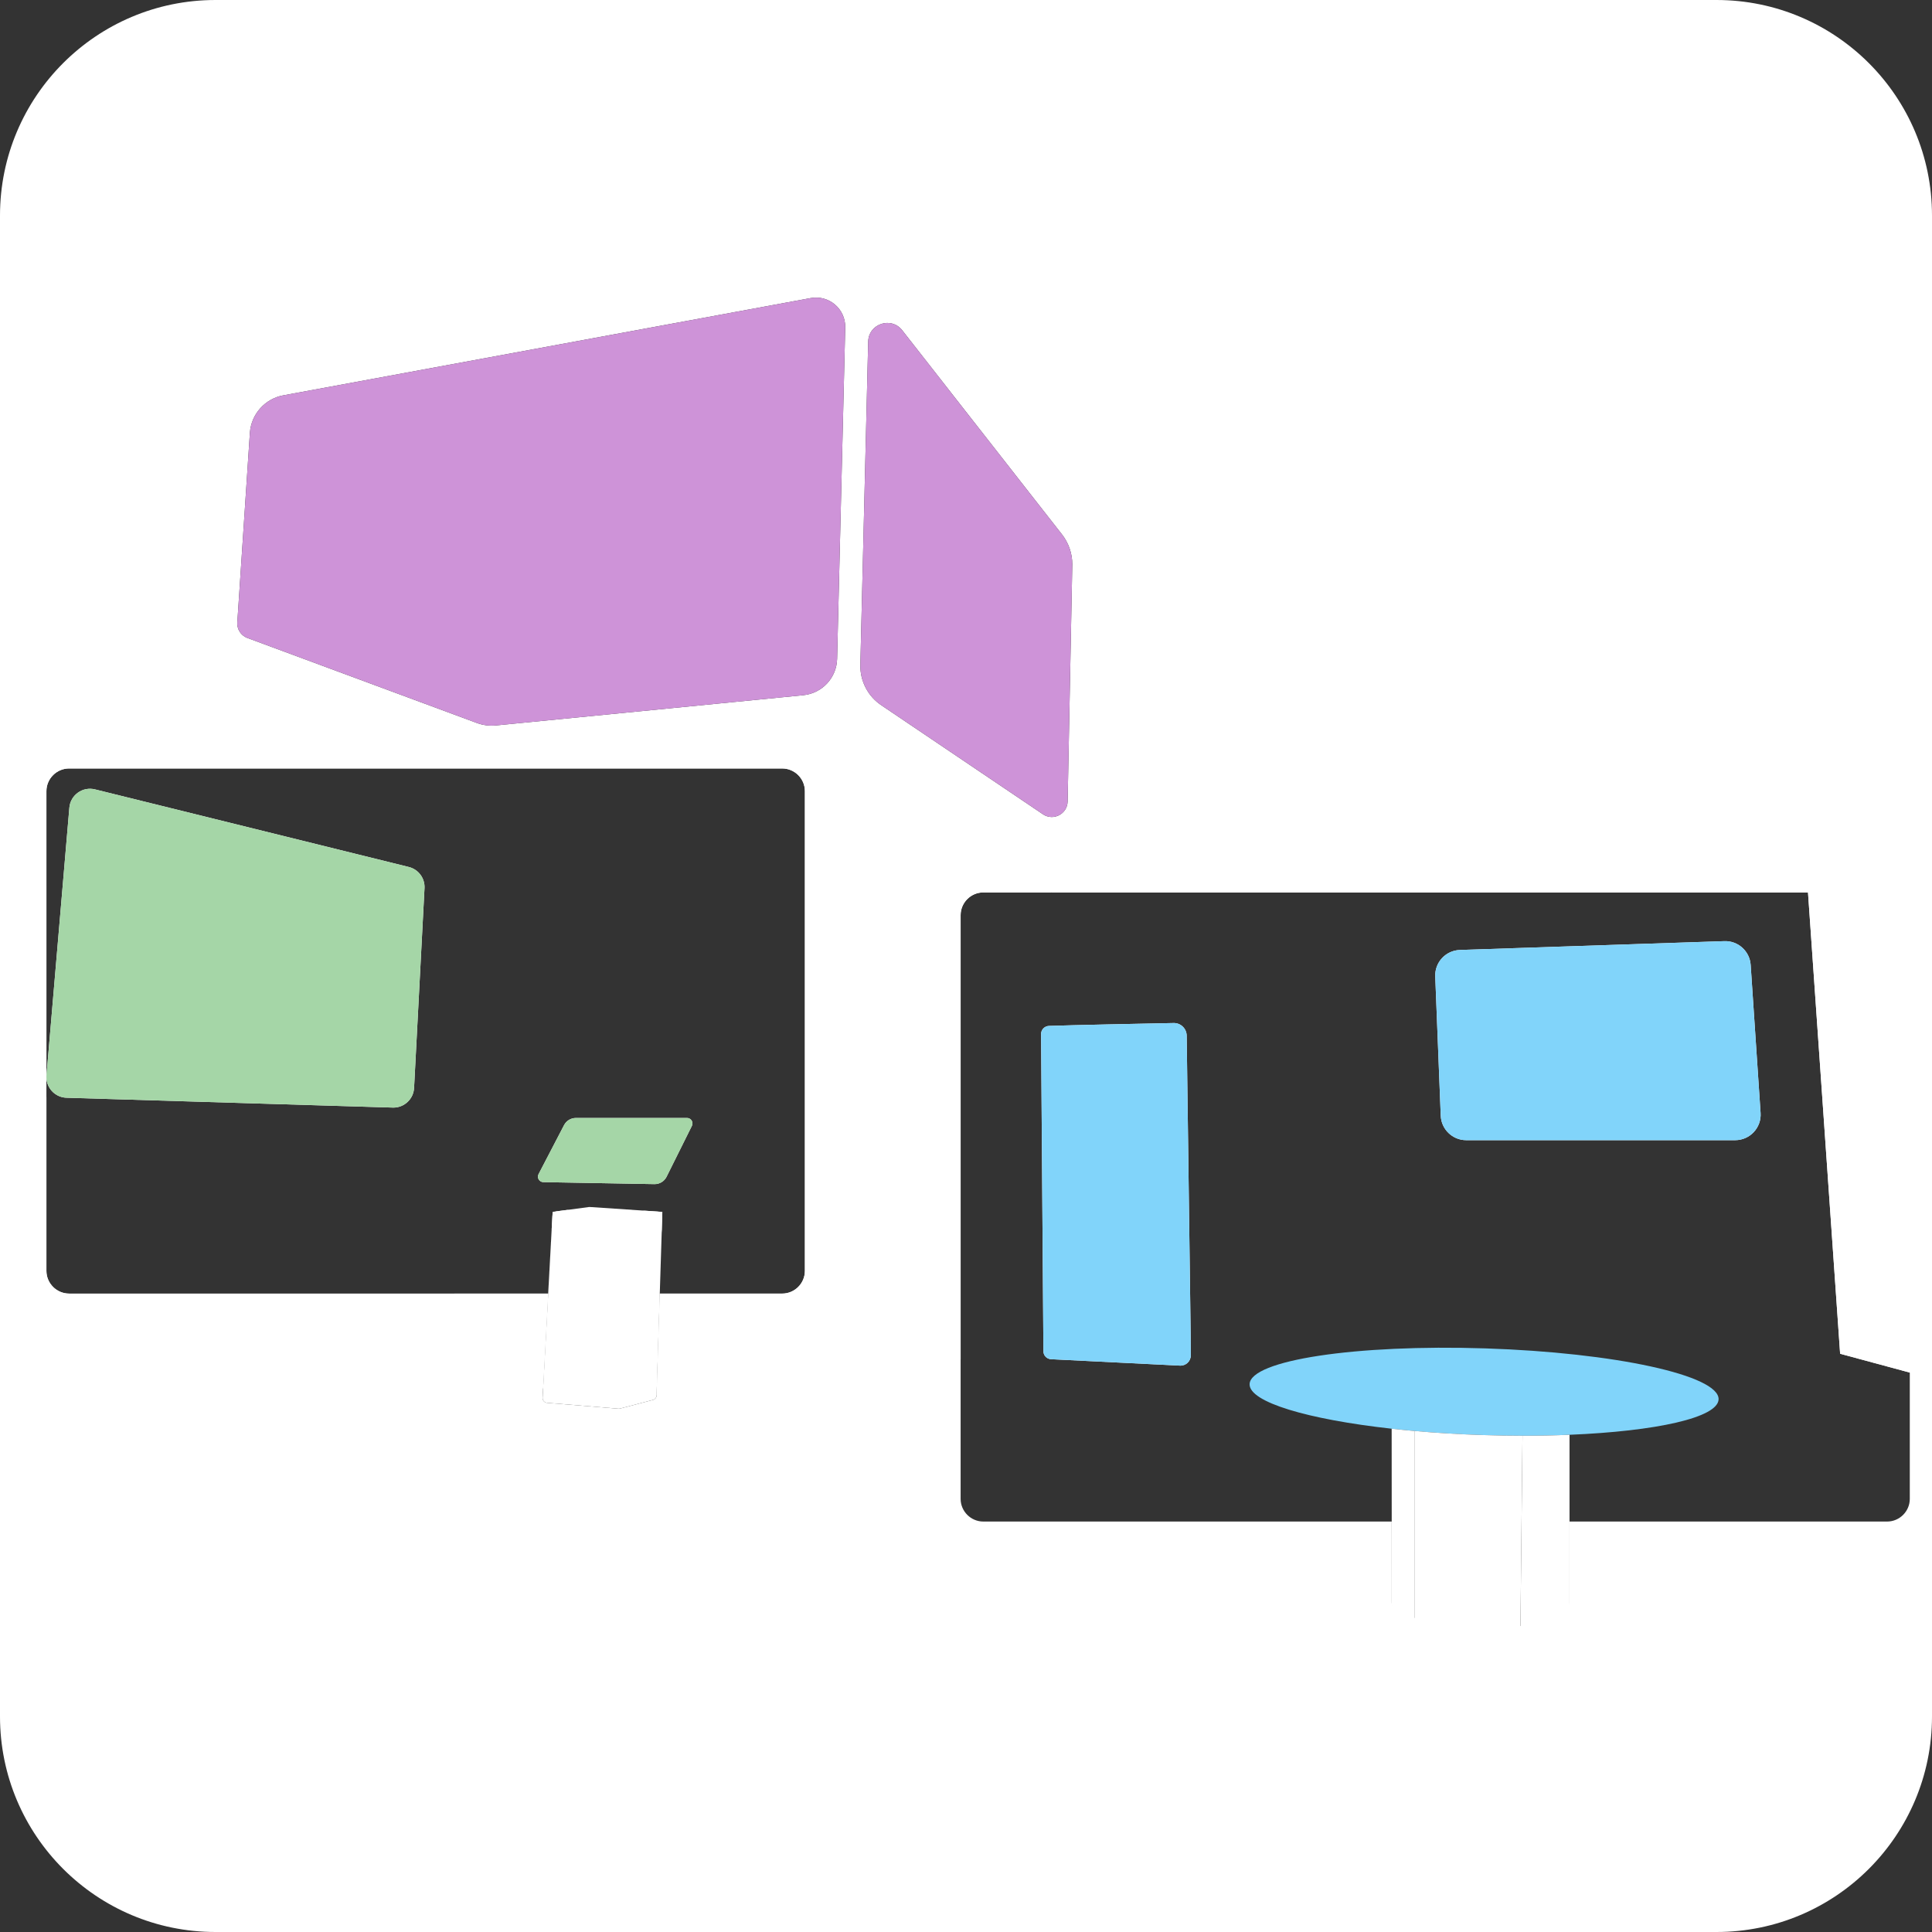 <?xml version="1.0" encoding="UTF-8"?>
<svg id="Layer_2" data-name="Layer 2" xmlns="http://www.w3.org/2000/svg" viewBox="0 0 1021.46 1021.46">
  <rect x="0" y="0" width="1021.46" height="1021.46" fill="#333333" stroke="none"/>
  <defs>
    <style>
      .cls-1 {
        fill: #fff;
      }

      .cls-2 {
        fill: #81d4fa;
      }

      .cls-3 {
        fill: #a5d6a7;
      }

      .cls-4 {
        fill: #ce93d8;
      }
    </style>
  </defs>
  <g id="Layer_2-2" data-name="Layer 2">
    <g>
      <g>
        <path class="cls-1" d="m907.5,0H113.96C51.02,0,0,51.02,0,113.96v793.54c0,62.94,51.02,113.96,113.96,113.96h793.54c62.94,0,113.96-51.02,113.96-113.96V113.96c0-62.94-51.02-113.96-113.96-113.96Zm-448.48,180.58c.23-9.44,12.17-13.39,17.99-5.96l84.47,107.94c3.53,4.51,5.45,10.07,5.45,15.8l-2.47,125.5c-.22,6.52-7.49,10.29-12.95,6.72l-85.31-57.55c-7.26-4.74-11.54-12.9-11.33-21.57l4.15-170.88ZM125.47,328.98l6.66-100.35c.78-9.79,8.03-17.84,17.69-19.62l278.8-51.42c9.65-1.78,18.5,5.77,18.26,15.59l-4.29,175.14c-.24,9.99-7.89,18.24-17.83,19.23l-162.54,15.99c-3.48.35-7-.12-10.27-1.36l-121.24-44.91c-3.39-1.29-5.53-4.67-5.24-8.29Zm219.79,411.15l-17.44,4.59s-.02,0-.03.01l-.39.1-.43-.04-37.79-3.12c-1.36-.11-2.38-1.28-2.31-2.65l.27-4.98,2.71-50.11,1.8-33.4h0s.41-7.72.41-7.72l-2.22,41.12H36.54c-6.6,0-12-5.4-12-12v-91.87l-.94-.03.94-10.94v-150.8c0-6.6,5.4-12,12-12h377.01c6.6,0,12,5.4,12,12v253.64c0,6.6-5.4,12-12,12h-64.72l-1.69,53.84c-.04,1.12-.8,2.07-1.88,2.36Zm664.46,52.32c0,6.6-5.4,12-12,12h-167.9v42.56c-.41,5.06-10.89,10.5-25.95,12.69-6.78.98-14.49,1.31-22.63.65-13.48-1.1-25.26-2.69-33.44-4.97-7.26-2.02-11.68-4.59-11.97-7.85-.02-.21-.02-.36,0-.58l-.02-42.5h-215.92c-6.6,0-12-5.4-12-12v-308.62c0-6.6,5.4-12,12-12h436.01l16.99,243.91,36.83,9.95v66.76Z"/>
        <path class="cls-2" d="m908.63,739.84c-.32,9.66-32.93,16.86-78.81,18.74-7.93.33-16.25.5-24.87.49-6.84,0-13.87-.11-21.04-.35-12.57-.4-24.7-1.14-36.11-2.16-4.1-.36-8.11-.76-12.02-1.19-44.43-4.93-75.42-14.09-75.11-23.58.41-12.65,56.25-21.11,124.72-18.89,68.48,2.23,123.65,14.29,123.24,26.94Z"/>
        <path class="cls-1" d="m629.59,716.52c.03,3.14-2.6,5.65-5.73,5.49l-68.18-3.39c-2.24-.11-4.01-1.95-4.02-4.19l-.09-12.22h0s-1.15-155.47-1.15-155.47v-.05c.01-2.31,1.84-4.2,4.16-4.28,12.53-.46,50.37-1.22,65.93-1.53,3.75-.07,6.84,2.91,6.9,6.67l2.09,157.16c.04,4.83.07,8.84.09,11.81Z"/>
        <path class="cls-1" d="m36.54,406.29h220.85l.68-11.01-180.37-68.8c-27.89-10.65-57.32-3.87-77.7,13.91v445.14l237.36-54.59,2.9-47.01H36.54c-6.6,0-12-5.4-12-12v-102.48c0-.16,0-.32.01-.48v.12s-.01-150.8-.01-150.8c0-6.6,5.4-12,12-12Z"/>
        <path class="cls-1" d="m224.44,469.59l-5.49,105.12-.03.49c-.3,5.82-5.1,10.36-10.88,10.39-.13,0-.26-.01-.39-.01l-172.48-5.2h-.05c-2.42-.08-4.62-.94-6.38-2.32-.27-.21-.53-.43-.78-.67-2.11-2.01-3.42-4.85-3.42-7.94,0-.16,0-.32.01-.48.01-.16.02-.31.03-.47l12.09-141.45c.57-6.71,7-11.32,13.54-9.7l165.92,41.03c5.1,1.26,8.59,5.96,8.31,11.21Z"/>
        <path class="cls-1" d="m294.25,640.44s-.03,0-.05.01l-2.02.27-.11,2s-.01.06-.01.09l-2.22,41.12h-49.58l-2.9,47.01,49.78,3.1,2.71-50.11,1.8-33.4h0c.3-5.64,4.54-10.27,10.11-11.09l-7.51,1Zm53.51.12l-8.41-.56c5.95.69,10.47,5.74,10.49,11.75l.27-8.6v-.08l.08-2.35-2.43-.16Zm-55.58.16l-.11,2c.11-1.15.98-2.1,2.13-2.27l-2.02.27Zm55.58-.16c1.32.09,2.35,1.2,2.35,2.51l.08-2.35-2.43-.16Zm-55.58.16l-.11,2c.11-1.15.98-2.1,2.13-2.27l-2.02.27Zm55.58-.16c1.32.09,2.35,1.2,2.35,2.51l.08-2.35-2.43-.16Zm-89.69-245.28l-.68,11.01h156.16c6.6,0,12,5.4,12,12v253.64c0,6.6-5.4,12-12,12h-64.72l-1.69,53.84,95.34,5.94.03-1.43.02-1.05.05-2.35.03-1.05v-.71s.04-1.31.04-1.31l.03-1.43.03-1.53.04-1.65h0s.14-6.55.14-6.55l.02-1.03.02-1.06.05-2.19.05-2.29.05-2.37.05-2.47.03-1.26.03-1.29.05-2.63.06-2.72.06-2.8.06-2.87.07-2.95.03-1.51.03-1.52.07-3.1.07-3.17.1-4.88.11-5.02.11-5.17.11-5.3.12-5.42.24-11.18.17-7.69.17-7.86.17-8.01.09-4.05.63-29.14.09-4.25.19-8.53.09-4.29.28-12.89.09-4.3.19-8.6.09-4.3.28-12.84.27-12.73.45-20.81.18-8.13.09-4.01c.05-2.67.11-5.31.17-7.92l.15-7.04.42-19.32c.05-2.39.1-4.74.15-7.05v-.02c.05-2.32.1-4.59.15-6.83l.14-6.58.07-3.19.06-2.82.07-3.35.06-2.78.04-1.66.21-9.8.05-2.45.11-4.89c.01-.79.03-1.56.05-2.31l.09-4.35.04-1.8.11-5.05.03-1.49.02-.8.03-1.42.06-2.79.03-1.05.06-2.98.02-1.01.03-1.33-192.35,19.34Zm92.04,247.79l.08-2.35-2.43-.16c1.32.09,2.35,1.2,2.35,2.51Zm-58.04-.35c.11-1.15.98-2.1,2.13-2.27l-2.02.27-.11,2Zm55.69-2.16c1.32.09,2.35,1.2,2.35,2.51l.08-2.35-2.43-.16Zm-55.58.16l-.11,2c.11-1.15.98-2.1,2.13-2.27l-2.02.27Zm55.58-.16c1.32.09,2.35,1.2,2.35,2.51l.08-2.35-2.43-.16Zm-55.58.16l-.11,2c.11-1.15.98-2.1,2.13-2.27l-2.02.27Z"/>
        <path class="cls-1" d="m365.81,595.25l-13.38,26.89c-1.21,2.44-3.72,3.96-6.43,3.91l-58.75-1.05c-2.14-.04-3.5-2.31-2.51-4.22l13.48-25.91c1.22-2.33,3.63-3.79,6.26-3.79h58.75c2.14,0,3.54,2.25,2.58,4.17Z"/>
        <path class="cls-1" d="m556.43,444.32l-.52,27.51h-36.02c-6.6,0-12,5.4-12,12v235l-65.41,24.88.03-1.43.02-1.05.05-2.35.03-1.05v-.71s.04-1.31.04-1.31l.03-1.43.03-1.53.04-1.65h0s.14-6.55.14-6.55l.02-1.03.02-1.06.05-2.19.05-2.29.05-2.37.05-2.47.03-1.26.03-1.29.05-2.63.06-2.72.06-2.8.06-2.87.07-2.95.03-1.51.03-1.52.07-3.1.07-3.17.1-4.88.11-5.02.11-5.17.11-5.3.12-5.42.24-11.18.17-7.69.17-7.86.17-8.01.09-4.05.63-29.14.09-4.25.19-8.53.09-4.29.28-12.89.09-4.3.19-8.6.09-4.3.28-12.84.27-12.73.45-20.81.18-8.13.09-4.01.17-7.92.15-7.04.42-19.32c.05-2.39.1-4.74.15-7.05v-.02c.05-2.32.1-4.59.15-6.83l.14-6.58.07-3.19.06-2.82.07-3.35.06-2.78.04-1.66.21-9.8.05-2.45.11-4.89.05-2.31.09-4.35.04-1.8.11-5.05.03-1.49.02-.8.03-1.42.06-2.79.03-1.05.06-2.98.02-1.01.03-1.33,106.01,68.38Z"/>
        <path class="cls-1" d="m952.18,418.42l-395.75,25.9-.52,27.51h399.99l-3.72-53.41Z"/>
        <path class="cls-1" d="m917.38,602.82h-142.17c-7.24,0-13.19-5.72-13.48-12.95l-2.91-73.6c-.3-7.48,5.54-13.76,13.02-14.01l139.84-4.67c7.27-.25,13.42,5.32,13.91,12.57l5.24,78.27c.53,7.79-5.65,14.39-13.45,14.39Z"/>
        <polygon class="cls-1" points="1021.46 385.68 1021.46 728.86 1009.72 725.69 972.89 715.74 955.9 471.83 952.18 418.42 1021.46 385.68"/>
        <path class="cls-1" d="m804.95,759.07l-.49,45.38-.59,55.25-.03,2.79c-6.77.47-14.47,1.84-22.6,1.18-13.2-1.08-25.03-1.49-33.44-4.62v-102.49c11.41,1.02,23.54,1.76,36.11,2.16,7.17.24,14.2.35,21.04.35Z"/>
        <path class="cls-1" d="m829.82,758.58v90.63c-.41,5.06-10.9,12.25-25.98,13.28l.03-2.79.59-55.25.49-45.38c8.62.01,16.94-.16,24.87-.49Z"/>
        <path class="cls-1" d="m747.8,756.56v102.49c-8.3-3.1-12.27-7.76-11.97-11.4v-.7l-.02-42.5-.03-49.08c3.91.43,7.92.83,12.02,1.19Z"/>
        <path class="cls-1" d="m350.11,643.07v.08l-.27,8.6-1.01,32.18-1.69,53.84c-.04,1.12-.8,2.07-1.88,2.36l-17.44,4.59s-.02,0-.03.01c-.27.06-.55.09-.82.06l-37.79-3.12c-1.36-.11-2.38-1.28-2.31-2.65l.27-4.98,2.7-50.11,2.22-41.12s0-.06.01-.09c.11-1.15.98-2.1,2.13-2.27.02-.01.03-.01.05-.01l7.51-1,9.59-1.28s.06-.01.09-.01c.13-.01.27-.01.41,0l27,1.81.5.04,8.41.56c1.32.09,2.35,1.2,2.35,2.51Z"/>
      </g>
      <path class="cls-2" d="m761.73,589.87l-2.91-73.6c-.3-7.48,5.54-13.76,13.02-14.01l139.84-4.67c7.27-.25,13.42,5.32,13.91,12.57l5.24,78.27c.53,7.79-5.65,14.39-13.45,14.39h-142.17c-7.24,0-13.19-5.72-13.48-12.95Z"/>
      <path class="cls-2" d="m629.59,716.52c.03,3.14-2.6,5.65-5.73,5.49l-68.18-3.39c-2.24-.11-4.01-1.95-4.02-4.19l-.09-12.22h0s-1.15-155.47-1.15-155.47v-.05c.01-2.31,1.84-4.2,4.16-4.28,12.53-.46,50.37-1.22,65.93-1.53,3.75-.07,6.84,2.91,6.9,6.67l2.09,157.16c.04,4.83.07,8.84.09,11.81Z"/>
      <path class="cls-4" d="m446.88,173.18l-4.29,175.14c-.24,9.99-7.89,18.24-17.83,19.23l-162.54,15.99c-3.48.35-7-.12-10.27-1.36l-121.24-44.91c-3.39-1.29-5.53-4.67-5.24-8.29l6.66-100.35c.78-9.79,8.03-17.84,17.69-19.62l278.8-51.42c9.65-1.78,18.5,5.77,18.26,15.59Z"/>
      <path class="cls-4" d="m566.93,298.36l-2.47,125.5c-.22,6.52-7.49,10.29-12.95,6.72l-85.31-57.55c-7.26-4.74-11.54-12.9-11.33-21.57l4.15-170.88c.23-9.44,12.17-13.39,17.99-5.96l84.47,107.94c3.53,4.51,5.45,10.07,5.45,15.8Z"/>
      <path class="cls-3" d="m224.44,469.59l-5.49,105.12-.03.49c-.3,5.82-5.1,10.36-10.88,10.39-.13,0-.26-.01-.39-.01l-172.48-5.2h-.05c-2.42-.08-4.62-.94-6.38-2.32-.27-.21-.53-.43-.78-.67-2.11-2.01-3.42-4.85-3.42-7.94v-.48c.02-.16.03-.31.04-.47l12.09-141.45c.57-6.71,7-11.32,13.54-9.7l165.92,41.03c5.1,1.26,8.59,5.96,8.31,11.21Z"/>
      <path class="cls-3" d="m365.81,595.25l-13.38,26.89c-1.21,2.44-3.72,3.96-6.43,3.91l-58.75-1.05c-2.14-.04-3.5-2.31-2.51-4.22l13.48-25.91c1.22-2.33,3.63-3.79,6.26-3.79h58.75c2.14,0,3.54,2.25,2.58,4.17Z"/>
    </g>
  </g>
</svg>